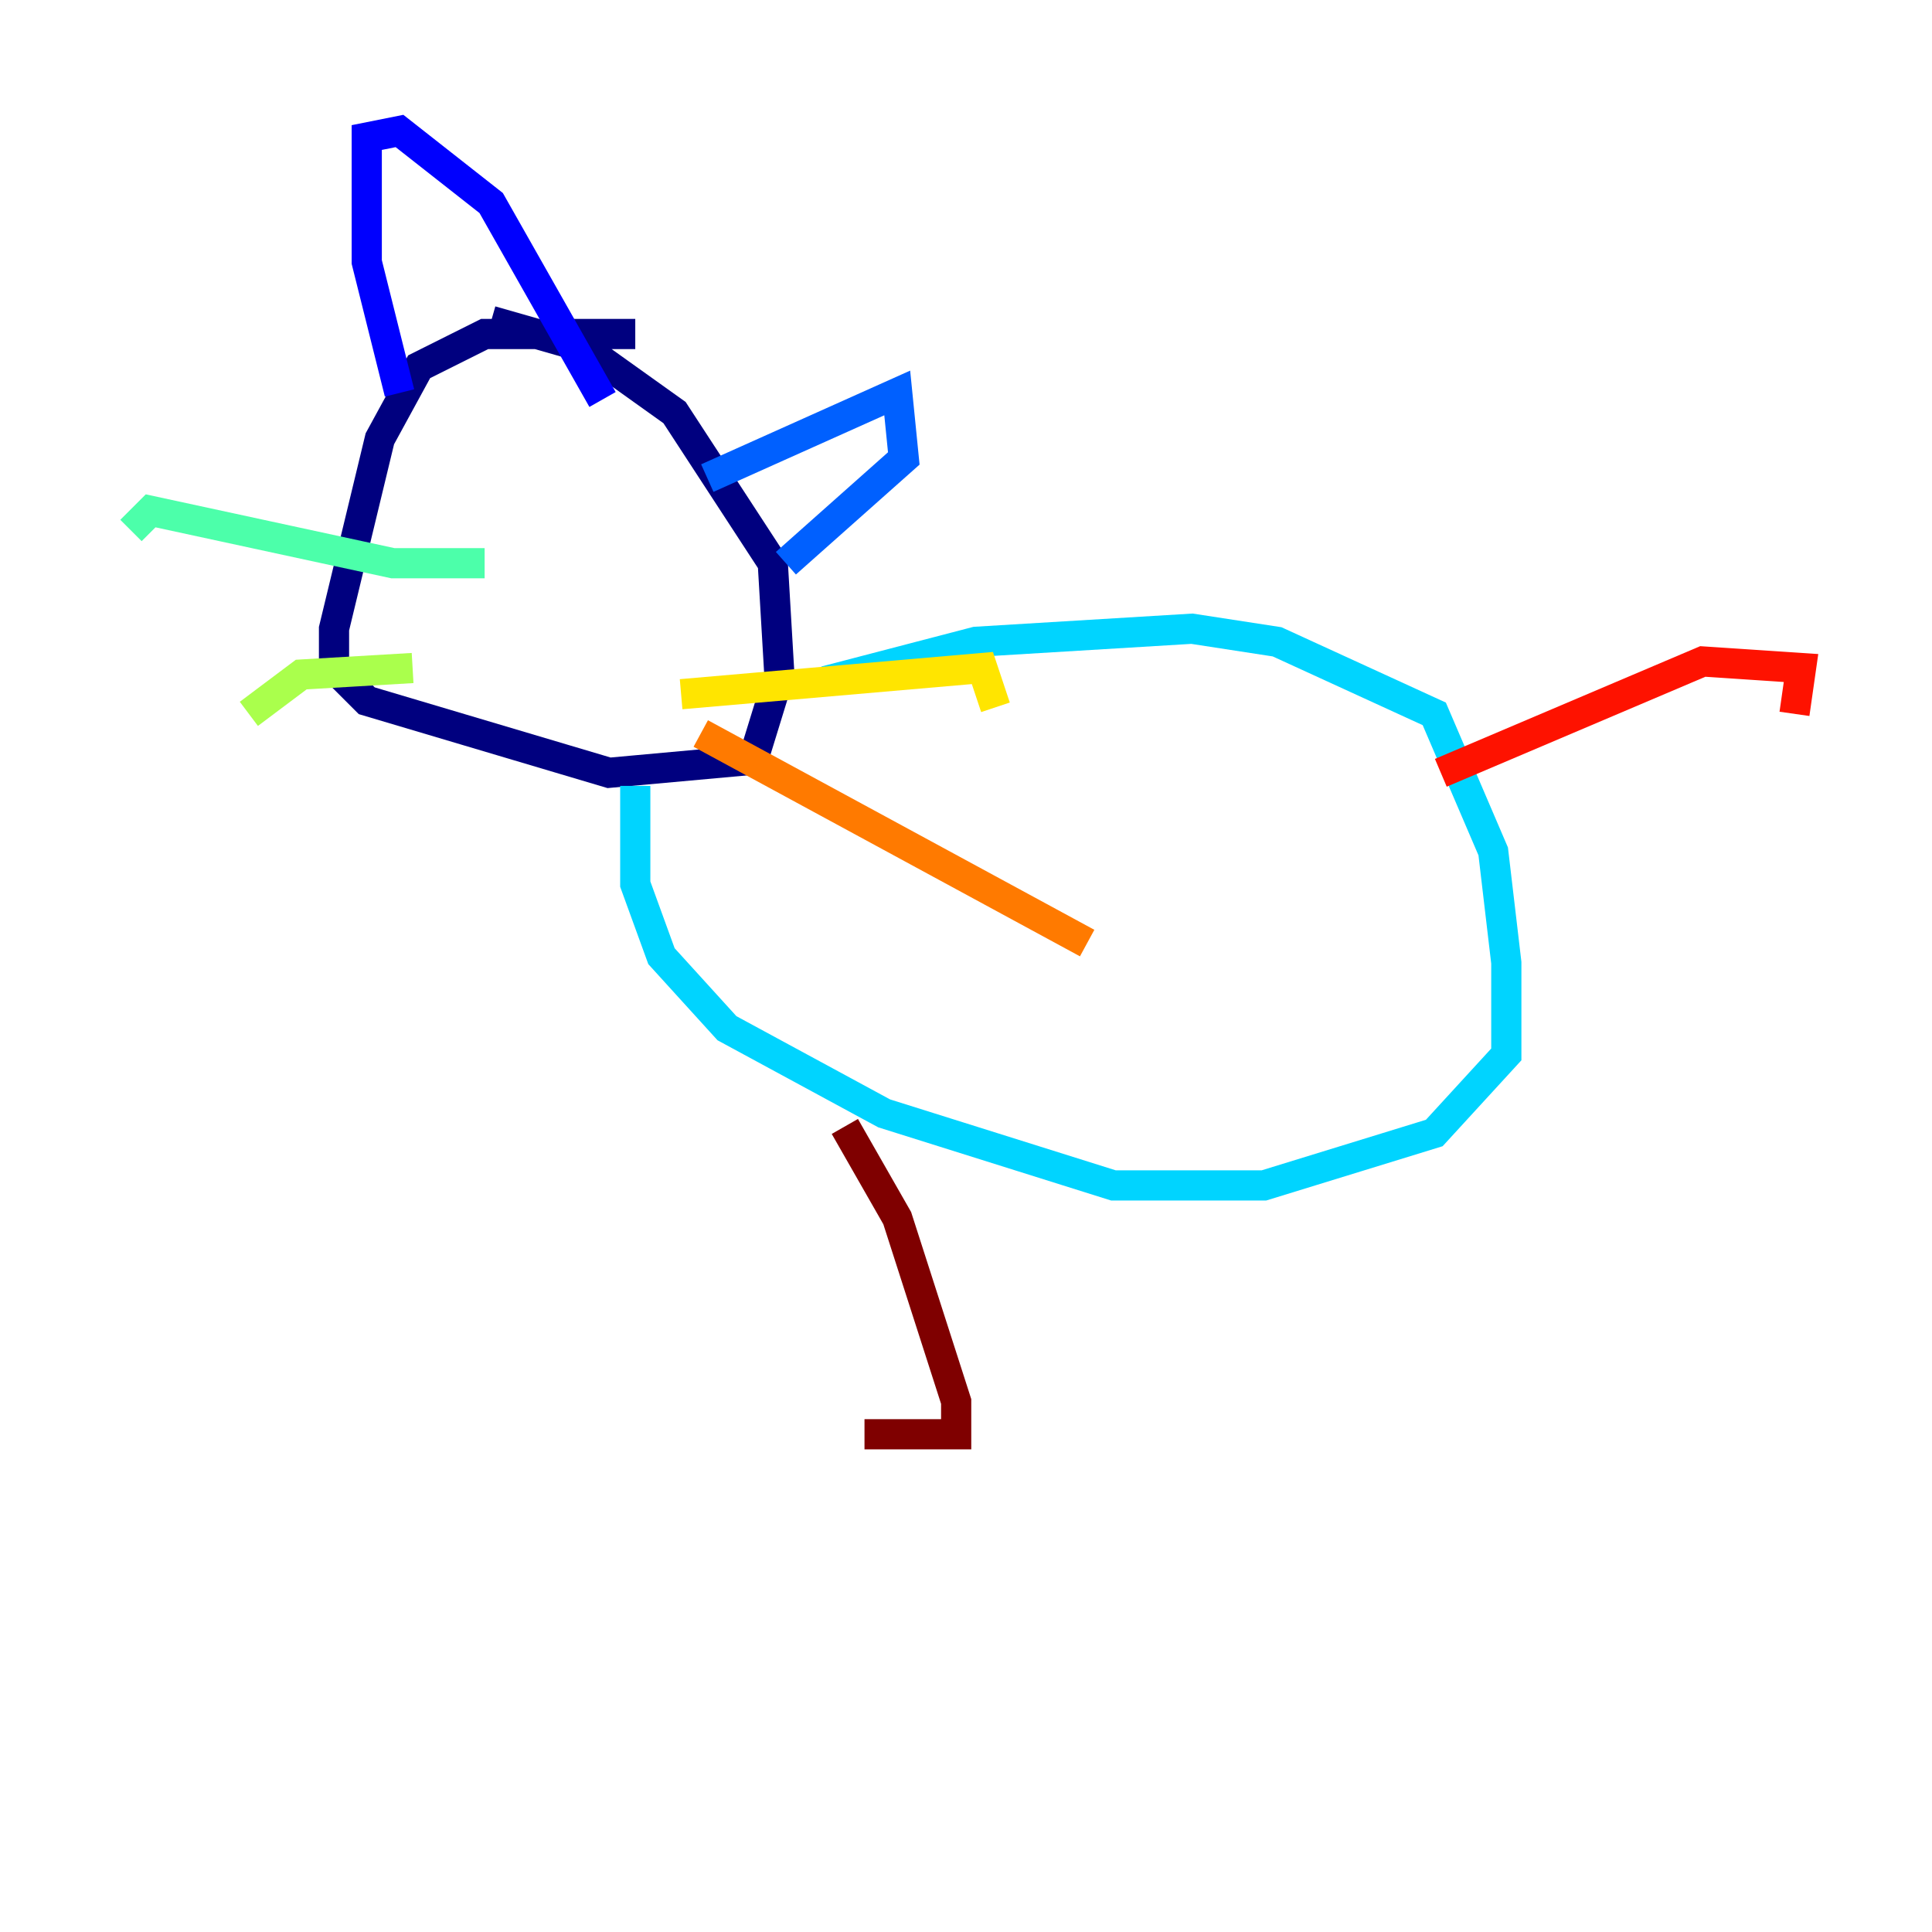 <?xml version="1.0" encoding="utf-8" ?>
<svg baseProfile="tiny" height="128" version="1.2" viewBox="0,0,128,128" width="128" xmlns="http://www.w3.org/2000/svg" xmlns:ev="http://www.w3.org/2001/xml-events" xmlns:xlink="http://www.w3.org/1999/xlink"><defs /><polyline fill="none" points="42.088,22.129 32.108,22.129 27.77,24.298 25.166,29.071 22.129,41.654 22.129,44.258 24.298,46.427 40.352,51.2 49.898,50.332 51.634,44.691 51.2,37.315 44.691,27.336 38.617,22.997 32.542,21.261" stroke="#00007f" stroke-width="2" /><polyline fill="none" points="26.468,26.034 24.298,17.356 24.298,9.112 26.468,8.678 32.542,13.451 39.919,26.468" stroke="#0000fe" stroke-width="2" /><polyline fill="none" points="46.861,31.675 59.444,26.034 59.878,30.373 52.068,37.315" stroke="#0060ff" stroke-width="2" /><polyline fill="none" points="54.671,45.125 64.651,42.522 78.969,41.654 84.61,42.522 95.024,47.295 98.929,56.407 99.797,63.783 99.797,69.858 95.024,75.064 83.742,78.536 73.763,78.536 58.576,73.763 48.163,68.122 43.824,63.349 42.088,58.576 42.088,52.068" stroke="#00d4ff" stroke-width="2" /><polyline fill="none" points="32.108,37.315 26.034,37.315 9.98,33.844 8.678,35.146" stroke="#4cffaa" stroke-width="2" /><polyline fill="none" points="27.336,44.258 19.959,44.691 16.488,47.295" stroke="#aaff4c" stroke-width="2" /><polyline fill="none" points="45.125,45.993 65.085,44.258 65.953,46.861" stroke="#ffe500" stroke-width="2" /><polyline fill="none" points="46.427,48.597 72.027,62.481" stroke="#ff7a00" stroke-width="2" /><polyline fill="none" points="95.458,51.2 112.814,43.824 119.322,44.258 118.888,47.295" stroke="#fe1200" stroke-width="2" /><polyline fill="none" points="55.973,74.63 59.444,80.705 63.349,92.854 63.349,95.024 57.275,95.024" stroke="#7f0000" stroke-width="2" /></svg>